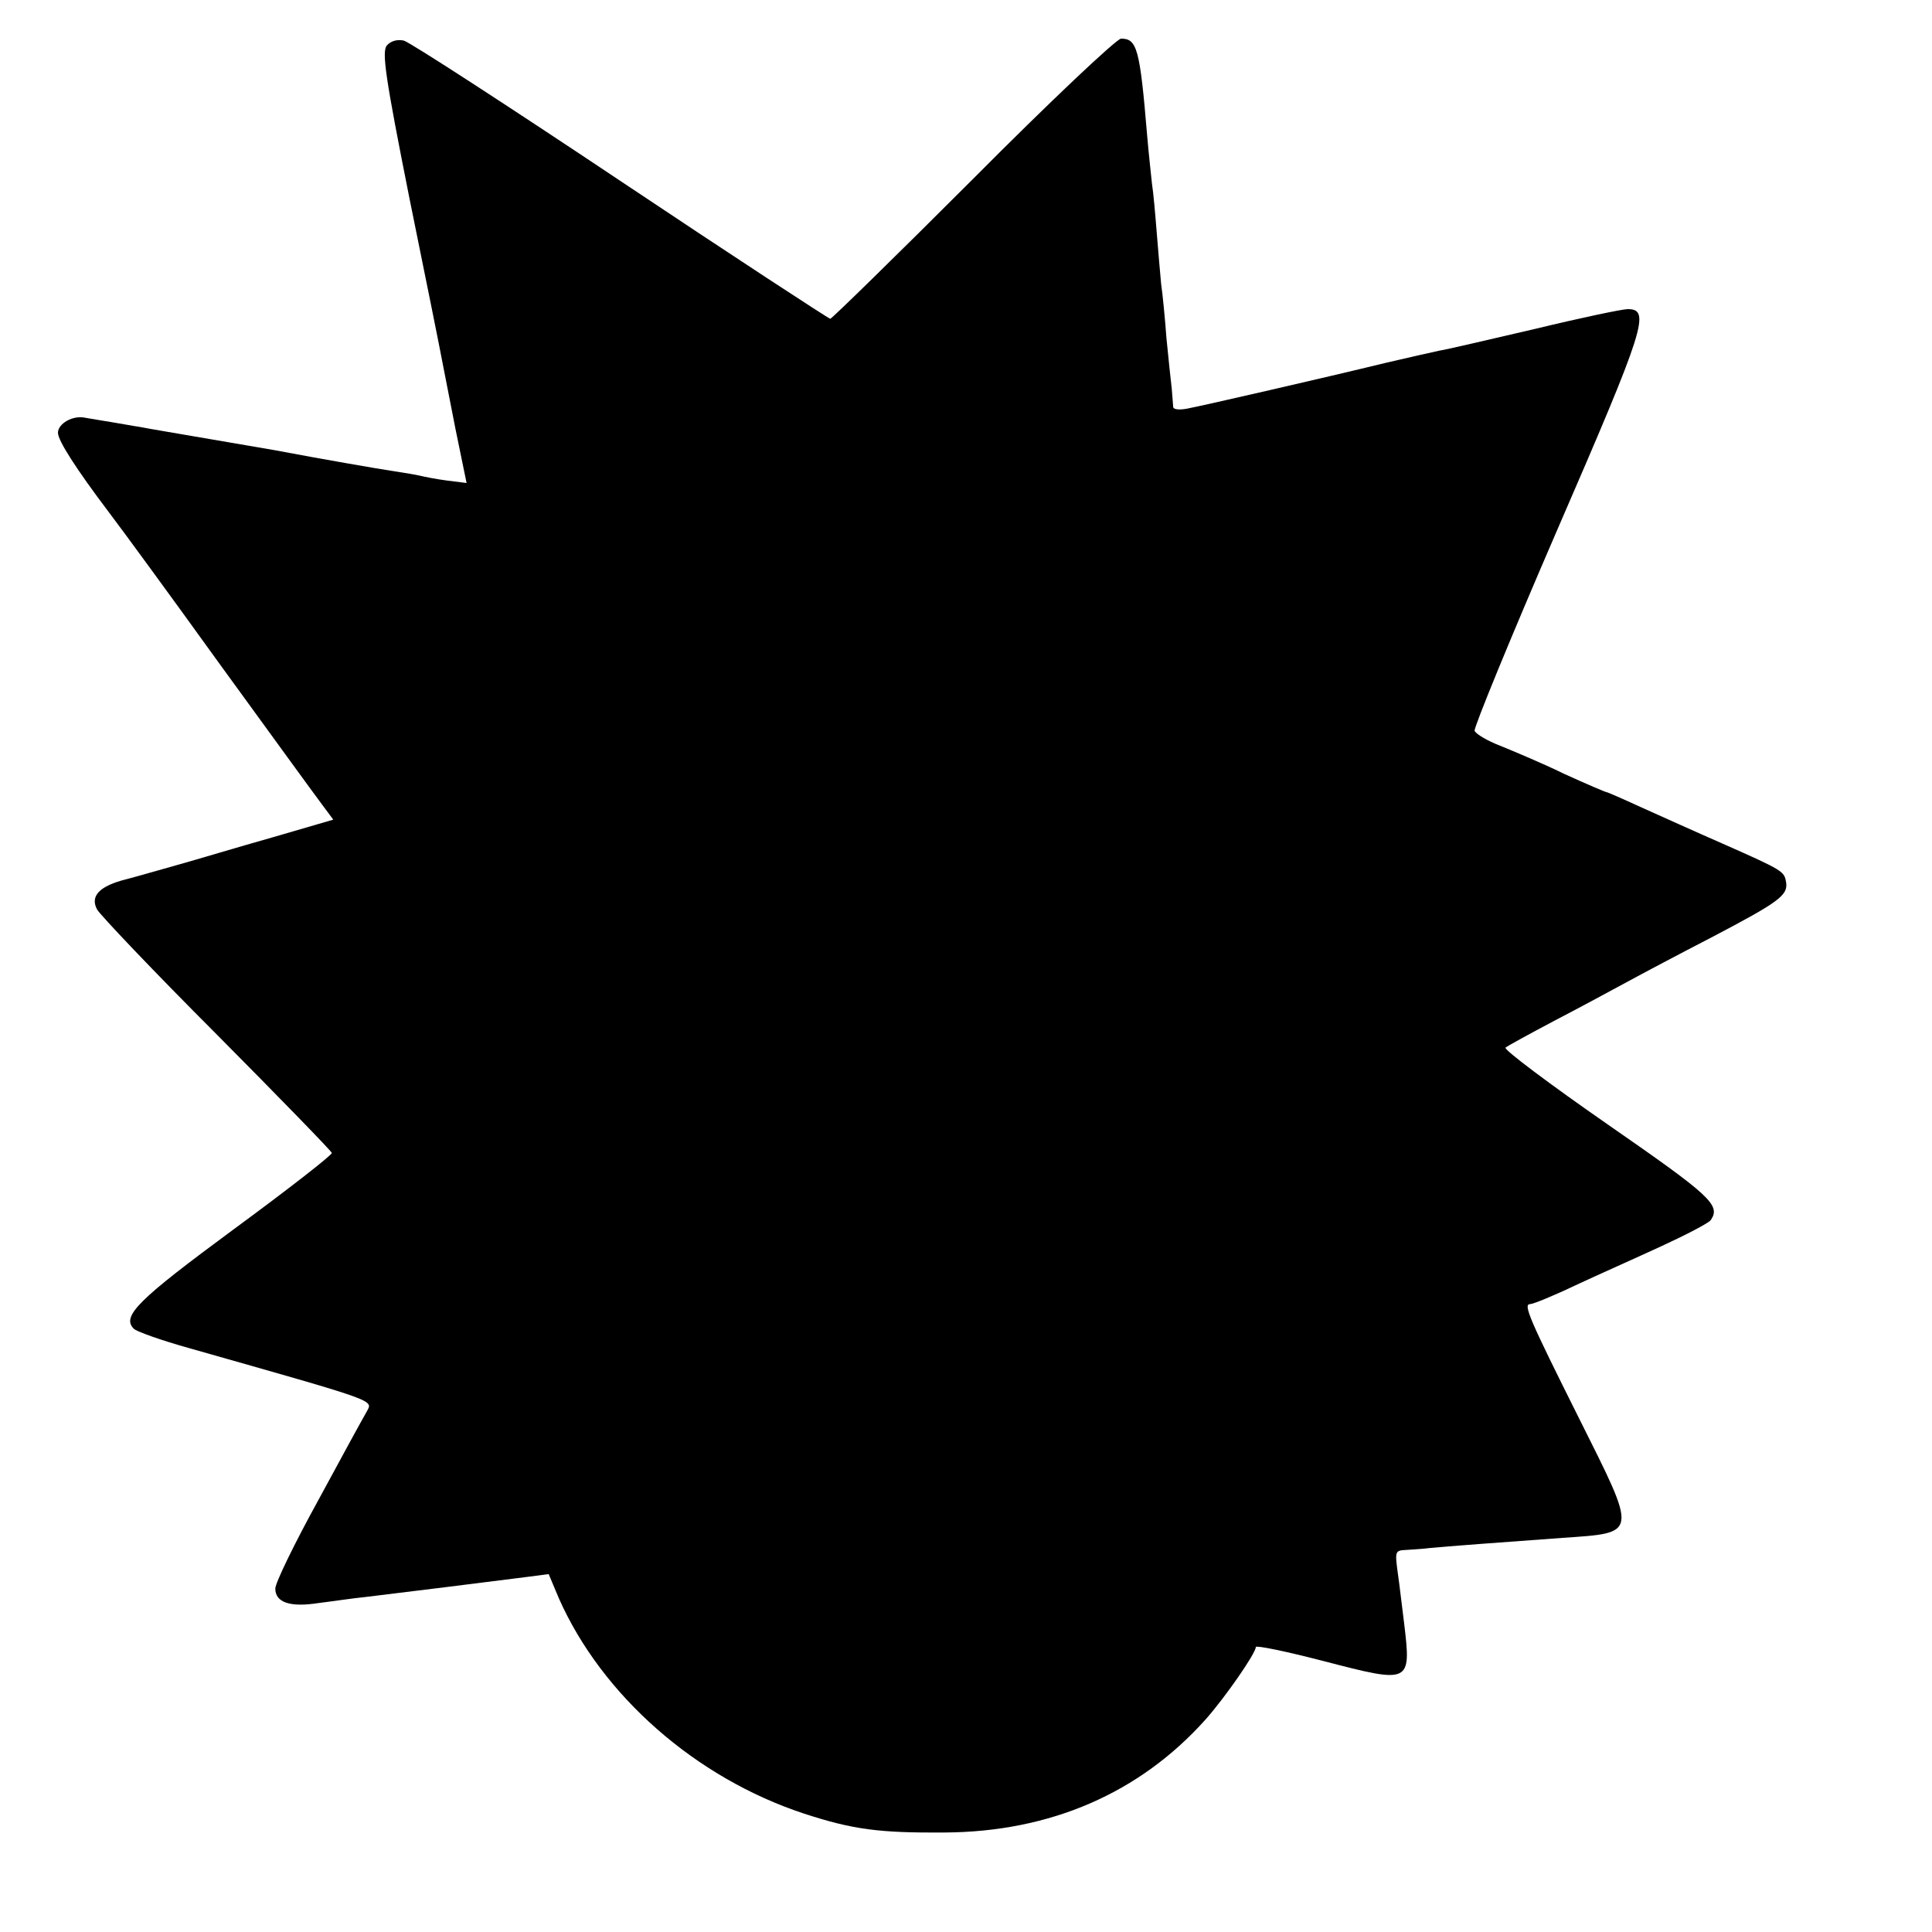 <?xml version="1.0" standalone="no"?>
<!DOCTYPE svg PUBLIC "-//W3C//DTD SVG 20010904//EN"
 "http://www.w3.org/TR/2001/REC-SVG-20010904/DTD/svg10.dtd">
<svg version="1.0" xmlns="http://www.w3.org/2000/svg"
 width="400pt" height="400pt" viewBox="0 0 400 400"
 preserveAspectRatio="xMidYMid meet">
<g transform="translate(0,400) scale(0.1,-0.1)"
fill="#000000" stroke="none">
<path d="M801 3906 c-11 -13 -3 -67 47 -318 34 -167 64 -316 67 -333 3 -16 16
-81 28 -143 l23 -112 -40 5 c-23 3 -48 8 -56 10 -8 2 -32 6 -52 9 -34 5 -165
28 -228 40 -14 3 -81 14 -150 26 -69 12 -136 23 -150 26 -14 2 -40 7 -59 10
-18 3 -43 7 -54 9 -26 6 -57 -12 -57 -31 0 -16 37 -74 105 -164 23 -30 127
-172 230 -315 104 -143 199 -274 212 -291 l23 -31 -127 -37 c-71 -20 -157 -46
-193 -56 -36 -10 -84 -24 -107 -30 -57 -14 -77 -35 -62 -63 7 -12 118 -129
248 -259 130 -131 237 -241 238 -245 1 -4 -90 -75 -203 -158 -198 -146 -233
-180 -207 -206 6 -6 57 -24 114 -40 398 -113 381 -107 368 -132 -7 -12 -52
-94 -100 -183 -49 -89 -89 -171 -89 -183 0 -29 31 -39 89 -30 25 3 71 10 101
13 75 9 244 30 330 41 l46 6 21 -50 c89 -201 283 -372 508 -446 101 -33 156
-40 290 -39 220 1 405 82 541 234 40 45 104 137 104 150 0 4 63 -9 140 -29
181 -47 182 -47 167 79 -4 30 -9 76 -13 103 -6 45 -6 47 17 48 13 1 35 2 49 4
30 3 164 13 275 21 157 11 156 4 35 246 -104 208 -117 238 -102 238 6 0 48 17
94 39 45 21 126 57 178 81 52 24 98 48 102 54 21 31 0 50 -212 197 -121 84
-217 156 -213 160 5 4 49 28 98 54 50 26 117 62 150 80 33 18 114 61 180 95
137 72 157 86 153 113 -4 23 -4 24 -133 81 -55 24 -130 58 -168 75 -37 17 -69
31 -71 31 -2 0 -42 17 -88 38 -45 22 -105 47 -132 58 -26 10 -50 24 -53 31 -2
6 75 194 172 418 181 417 193 455 145 455 -11 0 -97 -18 -192 -41 -95 -22
-184 -43 -198 -45 -14 -3 -63 -14 -110 -25 -123 -30 -380 -89 -412 -95 -16 -3
-28 -2 -29 3 0 4 -2 22 -3 38 -2 17 -7 64 -11 105 -3 41 -8 92 -11 112 -2 21
-6 68 -9 105 -3 38 -7 84 -10 103 -2 19 -7 64 -10 100 -15 180 -21 200 -54
200 -9 0 -147 -130 -306 -290 -159 -159 -293 -290 -296 -290 -3 0 -199 128
-434 285 -235 157 -437 288 -449 291 -14 3 -27 -1 -35 -10z"/>
</g>
</svg>
